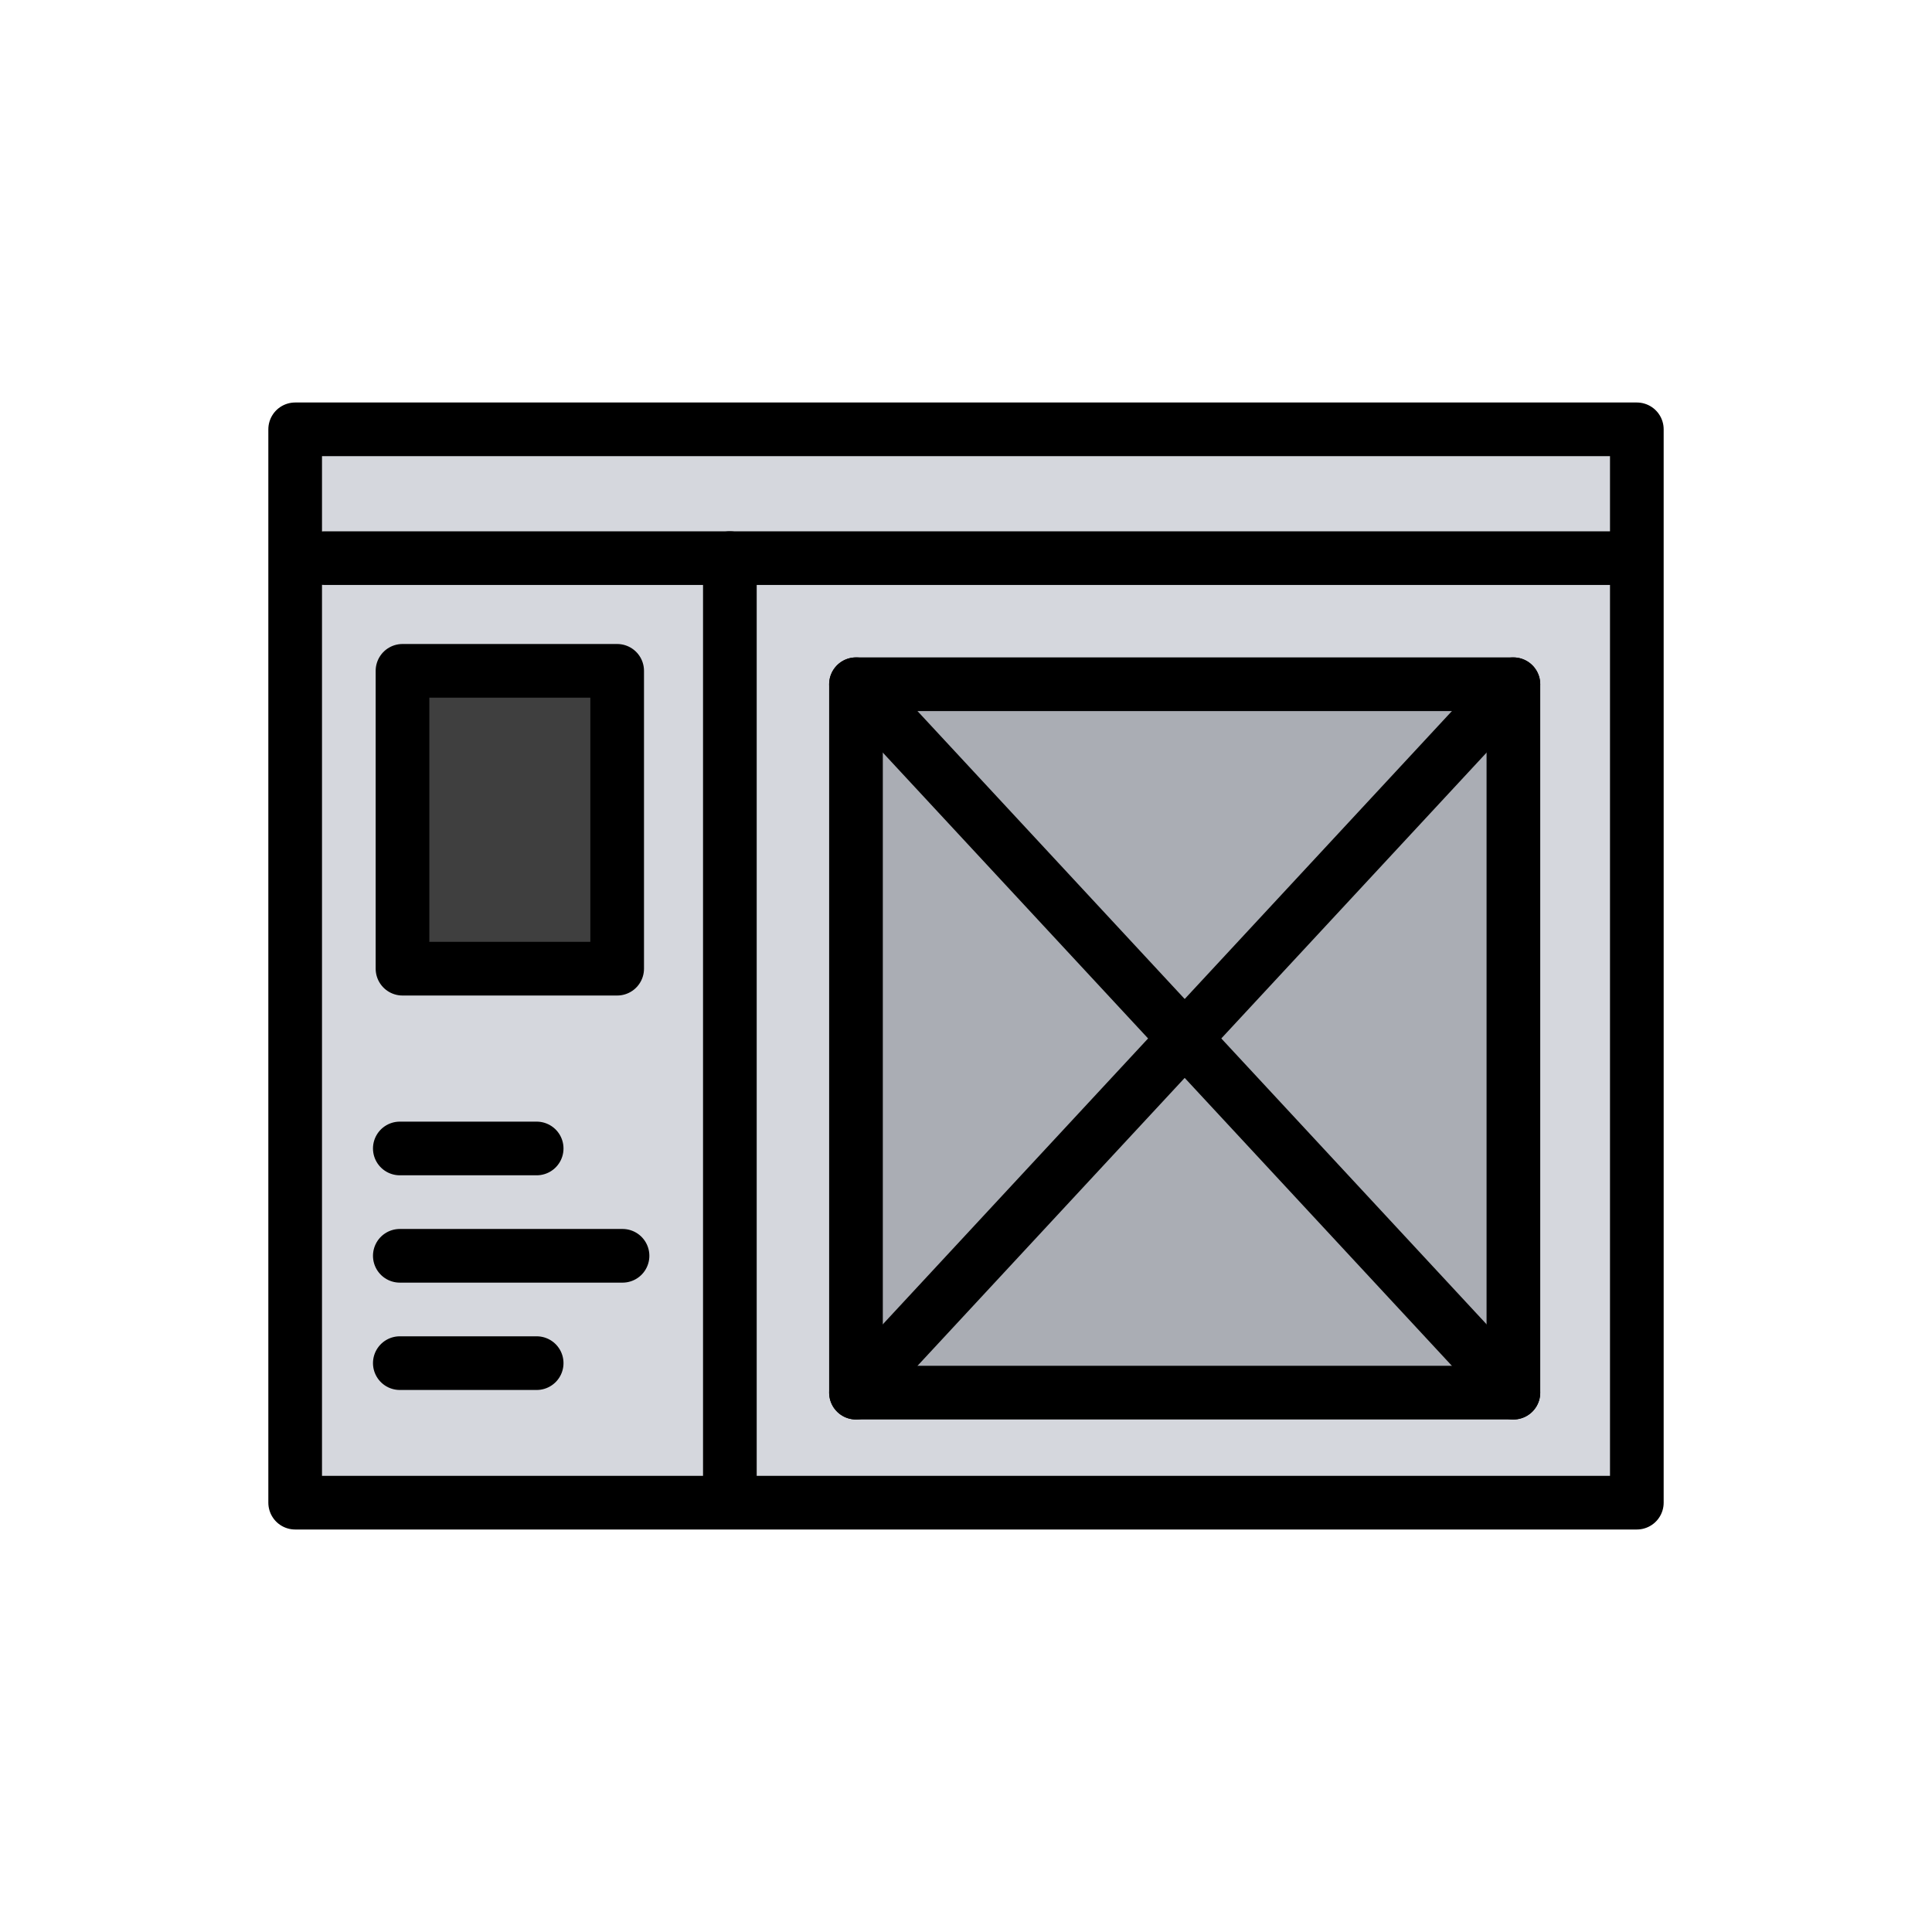 <?xml version="1.0" encoding="utf-8"?>
<!-- Generator: Adobe Illustrator 21.1.0, SVG Export Plug-In . SVG Version: 6.00 Build 0)  -->
<svg version="1.1" id="emoji" xmlns="http://www.w3.org/2000/svg" xmlns:xlink="http://www.w3.org/1999/xlink" x="0px" y="0px"
	 viewBox="0 0 72 72" enable-background="new 0 0 72 72" xml:space="preserve">
<g id="_xDB80__xDC3C__3_">
	
		<rect x="11" y="16" fill="#D5D7DD" stroke="#000000" stroke-width="2" stroke-linecap="round" stroke-linejoin="round" stroke-miterlimit="10" width="50" height="40"/>
	
		<line fill="none" stroke="#000000" stroke-width="2" stroke-linecap="round" stroke-linejoin="round" stroke-miterlimit="10" x1="12.1" y1="20.8" x2="60.1" y2="20.8"/>
	
		<line fill="none" stroke="#000000" stroke-width="2" stroke-linecap="round" stroke-linejoin="round" stroke-miterlimit="10" x1="27.2" y1="55.3" x2="27.2" y2="20.8"/>
	
		<rect x="15" y="25" fill="#3F3F3F" stroke="#000000" stroke-width="2" stroke-linecap="round" stroke-linejoin="round" stroke-miterlimit="10" width="8" height="11.1"/>
	
		<polygon fill="#AAADB4" stroke="#000000" stroke-width="2" stroke-linecap="round" stroke-linejoin="round" stroke-miterlimit="10" points="
		56.4,51.9 31.9,51.9 31.9,38.7 31.9,25.5 56.4,25.5 56.4,39.5 	"/>
	
		<line fill="none" stroke="#000000" stroke-width="2" stroke-linecap="round" stroke-linejoin="round" stroke-miterlimit="10" x1="14.9" y1="42.8" x2="20" y2="42.8"/>
	
		<line fill="none" stroke="#000000" stroke-width="2" stroke-linecap="round" stroke-linejoin="round" stroke-miterlimit="10" x1="14.9" y1="46.8" x2="23.2" y2="46.8"/>
	
		<line fill="none" stroke="#000000" stroke-width="2" stroke-linecap="round" stroke-linejoin="round" stroke-miterlimit="10" x1="14.9" y1="50.8" x2="20" y2="50.8"/>
	
		<line fill="none" stroke="#000000" stroke-width="2" stroke-linecap="round" stroke-linejoin="round" stroke-miterlimit="10" x1="31.9" y1="51.9" x2="56.4" y2="25.5"/>
	
		<line fill="none" stroke="#000000" stroke-width="2" stroke-linecap="round" stroke-linejoin="round" stroke-miterlimit="10" x1="31.9" y1="25.5" x2="56.4" y2="51.9"/>
</g>
</svg>

